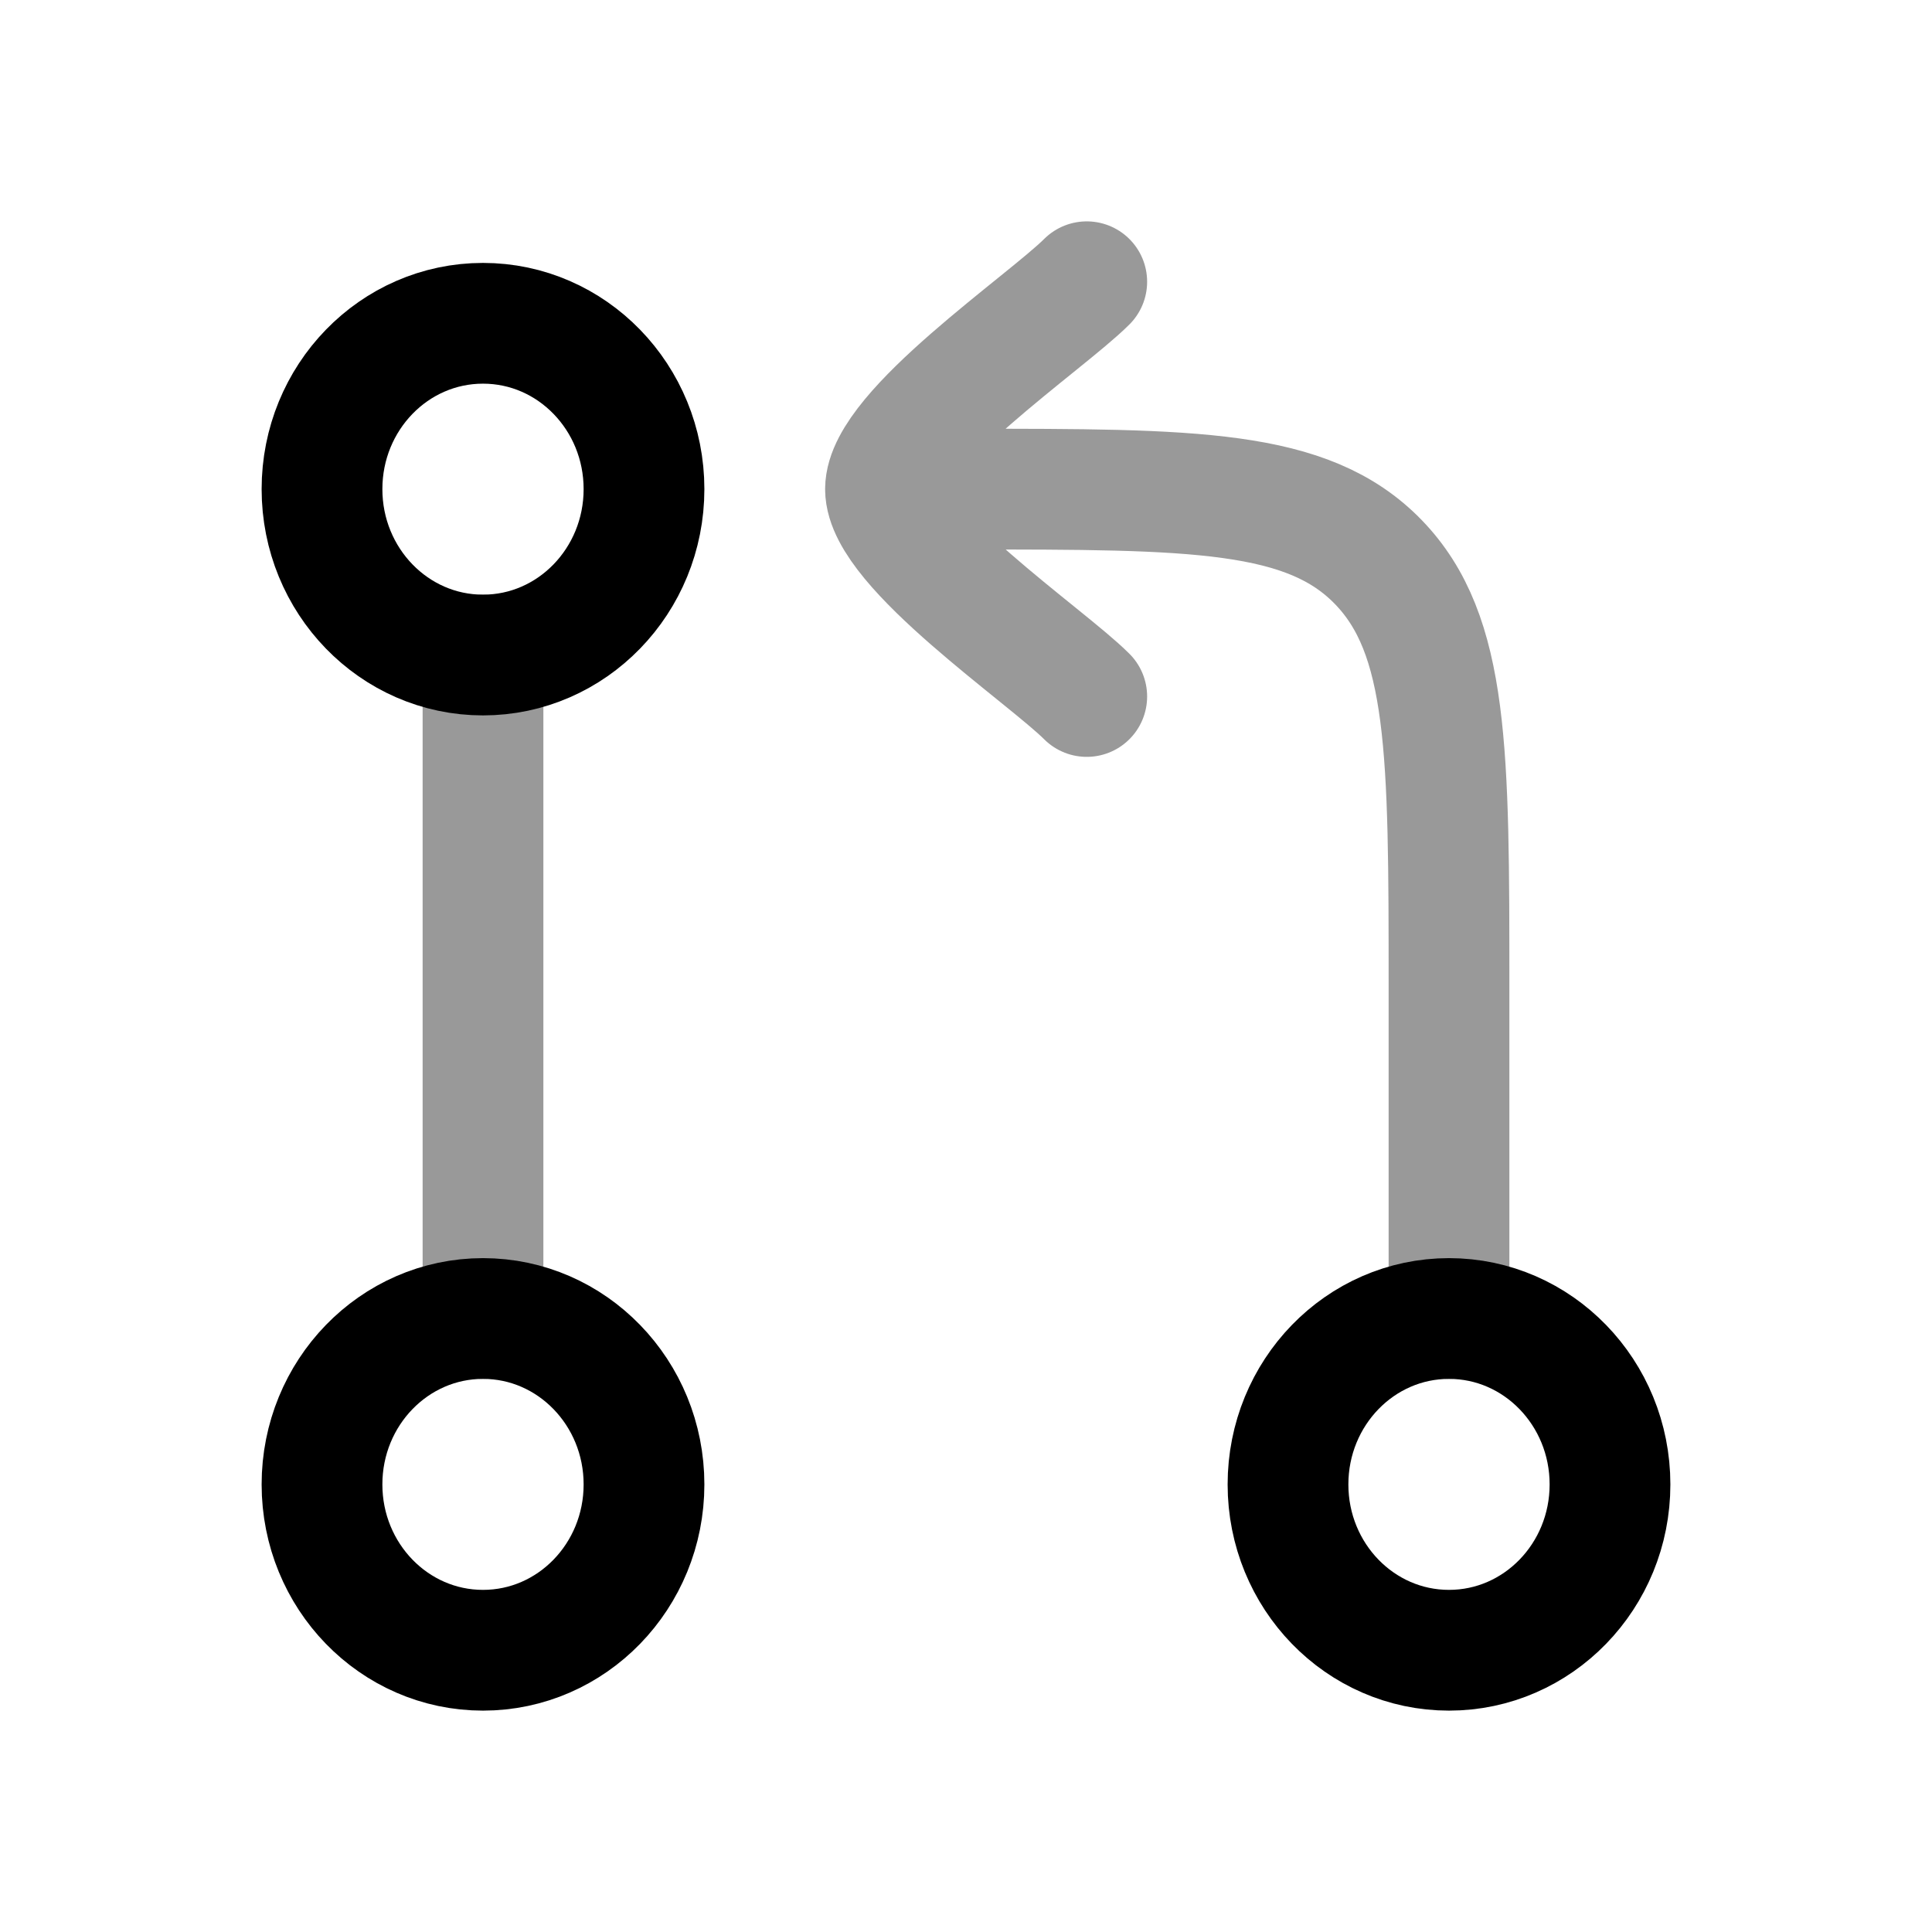 <svg width="24" height="24" viewBox="0 0 24 24" fill="none" xmlns="http://www.w3.org/2000/svg">
<path opacity="0.4" d="M6 8.136V16.379" stroke="currentColor" stroke-width="1.5" stroke-linecap="round" stroke-linejoin="round"/>
<path d="M6 20.5C7.105 20.5 8 19.578 8 18.44C8 17.302 7.105 16.379 6 16.379C4.895 16.379 4 17.302 4 18.44C4 19.578 4.895 20.5 6 20.5Z" stroke="currentColor" stroke-width="1.5"/>
<path d="M6 8.137C7.105 8.137 8 7.214 8 6.076C8 4.938 7.105 4.016 6 4.016C4.895 4.016 4 4.938 4 6.076C4 7.214 4.895 8.137 6 8.137Z" stroke="currentColor" stroke-width="1.5"/>
<path opacity="0.4" d="M18 16.379V12.258C18 9.344 18 7.886 17.121 6.981C16.243 6.076 14.828 6.076 12 6.076H11M11 6.076C11 5.354 12.994 4.006 13.5 3.5M11 6.076C11 6.797 12.994 8.145 13.5 8.652" stroke="currentColor" stroke-width="1.5" stroke-linecap="round" stroke-linejoin="round"/>
<path d="M18 20.5C19.105 20.5 20 19.578 20 18.44C20 17.302 19.105 16.379 18 16.379C16.895 16.379 16 17.302 16 18.44C16 19.578 16.895 20.5 18 20.5Z" stroke="currentColor" stroke-width="1.5"/>
</svg>
